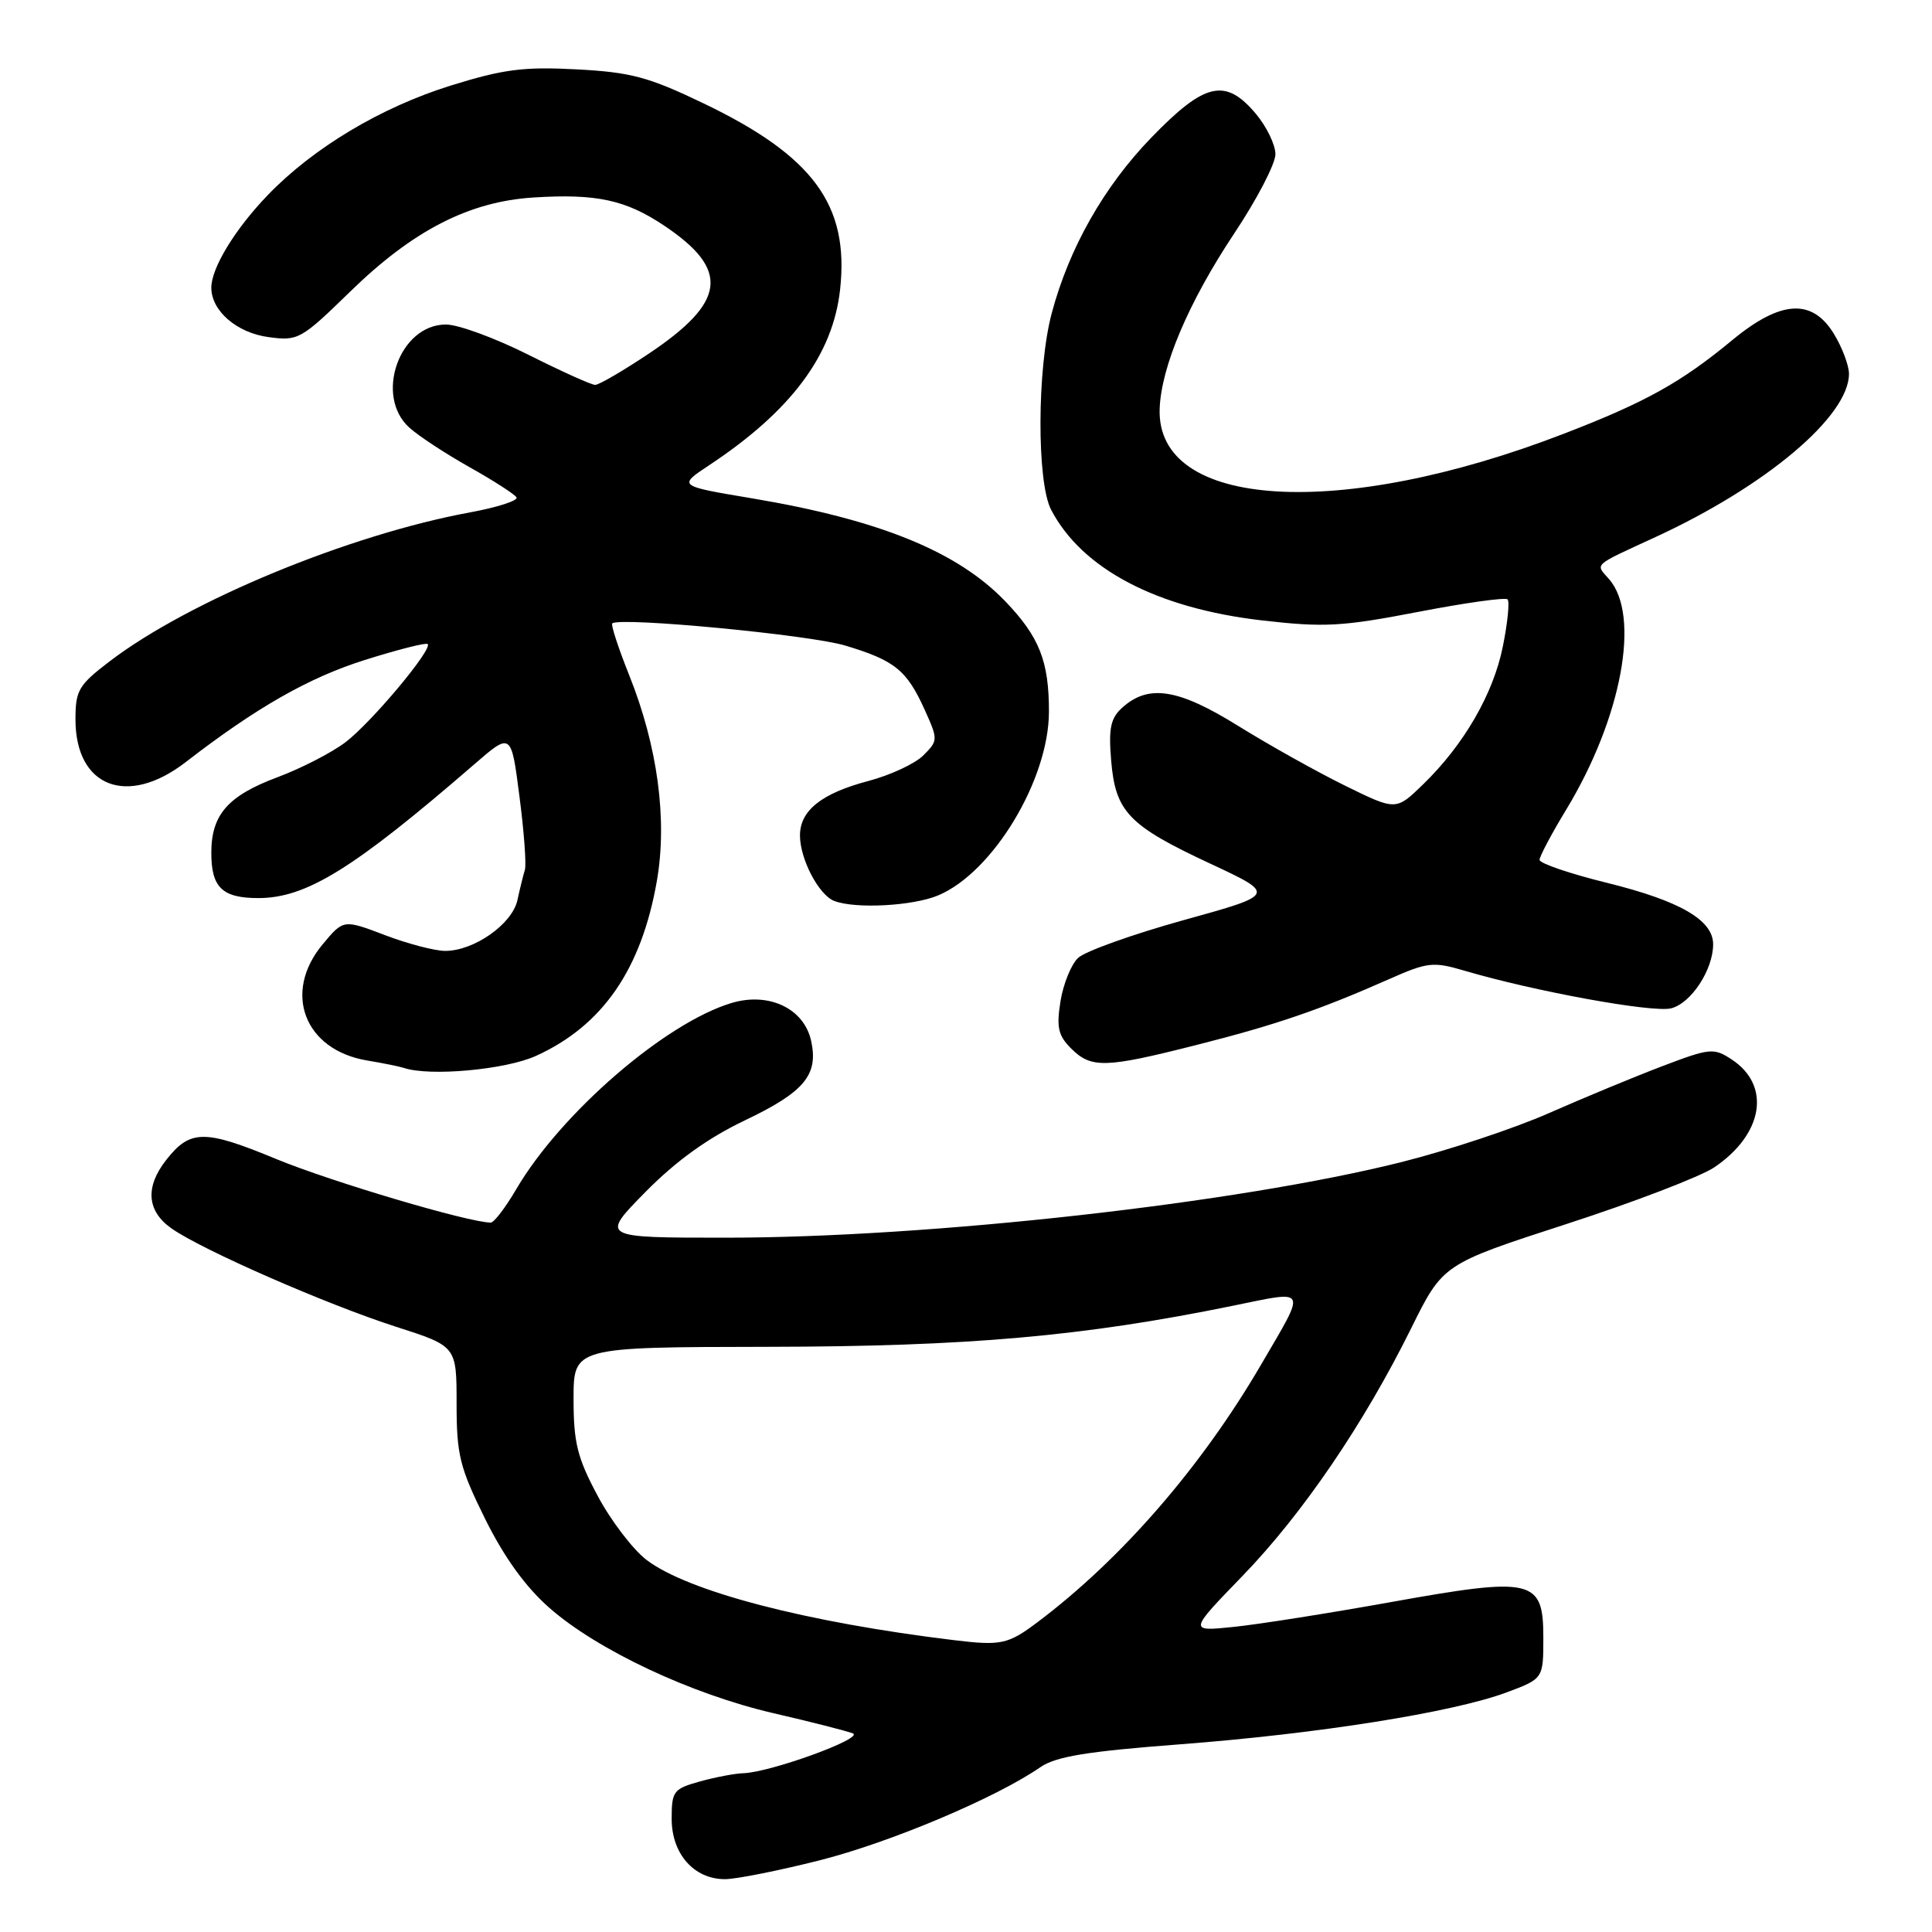 <?xml version="1.0" encoding="UTF-8" standalone="no"?>
<!DOCTYPE svg PUBLIC "-//W3C//DTD SVG 1.1//EN" "http://www.w3.org/Graphics/SVG/1.1/DTD/svg11.dtd" >
<svg xmlns="http://www.w3.org/2000/svg" xmlns:xlink="http://www.w3.org/1999/xlink" version="1.1" viewBox="0 0 256 256">
 <g >
 <path fill="currentColor"
d=" M 108.62 246.50 C 117.95 244.14 131.98 238.22 137.84 234.17 C 139.91 232.74 144.02 232.07 156.37 231.13 C 174.62 229.74 192.45 226.91 199.58 224.27 C 204.50 222.44 204.50 222.44 204.50 216.99 C 204.50 209.22 203.13 208.90 184.28 212.29 C 176.15 213.75 166.80 215.23 163.50 215.57 C 157.50 216.19 157.50 216.19 164.61 208.85 C 172.59 200.61 180.72 188.67 186.99 176.00 C 191.20 167.50 191.20 167.50 207.53 162.20 C 216.51 159.29 225.34 155.90 227.15 154.68 C 233.67 150.28 234.71 143.82 229.45 140.38 C 227.08 138.82 226.58 138.87 220.22 141.29 C 216.52 142.70 209.79 145.49 205.25 147.49 C 200.71 149.50 191.94 152.41 185.75 153.97 C 164.03 159.43 123.18 164.00 96.12 164.00 C 79.56 164.00 79.56 164.00 85.53 157.94 C 89.59 153.82 93.80 150.79 98.71 148.45 C 106.59 144.69 108.47 142.43 107.48 137.92 C 106.54 133.63 101.89 131.42 96.94 132.90 C 88.14 135.54 74.30 147.51 68.39 157.60 C 66.97 160.02 65.46 162.00 65.03 162.00 C 62.14 162.00 43.91 156.59 36.61 153.58 C 27.10 149.64 25.20 149.65 22.03 153.69 C 19.20 157.29 19.45 160.48 22.75 162.79 C 26.81 165.64 43.33 172.87 52.50 175.81 C 60.50 178.38 60.50 178.38 60.50 185.99 C 60.50 192.78 60.91 194.43 64.27 201.24 C 66.80 206.34 69.61 210.24 72.76 213.02 C 79.13 218.63 91.57 224.48 102.50 227.01 C 107.45 228.15 112.17 229.36 113.00 229.68 C 114.58 230.31 102.08 234.85 98.50 234.96 C 97.40 234.99 94.81 235.48 92.75 236.05 C 89.23 237.03 89.00 237.34 89.00 241.01 C 89.00 245.65 91.96 249.00 96.06 249.00 C 97.54 249.00 103.19 247.87 108.62 246.50 Z  M 71.00 139.92 C 79.83 135.92 84.99 128.46 87.04 116.72 C 88.45 108.60 87.14 98.86 83.36 89.44 C 81.93 85.85 80.92 82.77 81.13 82.60 C 82.18 81.73 107.25 84.11 112.00 85.54 C 118.58 87.52 120.15 88.79 122.54 94.08 C 124.31 98.01 124.30 98.14 122.35 100.09 C 121.26 101.19 117.98 102.71 115.08 103.48 C 108.86 105.12 106.00 107.40 106.00 110.70 C 106.00 113.83 108.49 118.59 110.54 119.38 C 113.35 120.46 120.94 120.05 124.30 118.65 C 131.56 115.61 138.97 103.34 138.99 94.32 C 139.00 87.61 137.72 84.38 133.19 79.66 C 126.84 73.06 116.52 68.87 99.70 66.04 C 89.82 64.39 89.82 64.39 93.96 61.65 C 104.85 54.44 110.38 47.01 111.32 38.33 C 112.54 27.17 107.76 20.67 93.19 13.68 C 85.91 10.19 83.60 9.57 76.39 9.19 C 69.40 8.82 66.69 9.17 59.72 11.34 C 50.46 14.23 41.54 19.57 35.50 25.83 C 31.15 30.34 28.00 35.51 28.00 38.12 C 28.00 41.19 31.38 44.11 35.59 44.67 C 39.51 45.20 39.89 44.98 46.38 38.66 C 54.70 30.54 62.14 26.71 70.68 26.17 C 79.03 25.64 82.92 26.48 88.04 29.92 C 96.76 35.77 96.23 40.01 85.91 46.90 C 82.54 49.15 79.36 51.00 78.86 51.00 C 78.36 51.00 74.38 49.20 70.00 47.00 C 65.62 44.80 60.72 43.00 59.09 43.00 C 52.92 43.00 49.57 52.47 54.25 56.67 C 55.49 57.79 59.08 60.14 62.23 61.91 C 65.38 63.68 68.17 65.47 68.44 65.90 C 68.70 66.32 65.94 67.22 62.30 67.89 C 46.27 70.84 25.02 79.62 14.53 87.63 C 10.41 90.77 10.00 91.48 10.00 95.32 C 10.00 104.30 16.87 106.96 24.60 100.99 C 33.97 93.75 40.88 89.81 48.31 87.46 C 52.69 86.08 56.46 85.12 56.67 85.34 C 57.35 86.02 49.24 95.71 45.79 98.34 C 43.98 99.72 39.92 101.81 36.76 102.99 C 30.18 105.45 28.00 107.95 28.00 113.02 C 28.00 117.60 29.46 119.00 34.23 119.00 C 40.59 119.00 46.85 115.12 62.85 101.27 C 67.74 97.03 67.74 97.03 68.83 105.53 C 69.44 110.20 69.76 114.58 69.55 115.26 C 69.34 115.94 68.89 117.75 68.56 119.28 C 67.86 122.45 62.83 125.99 59.00 126.00 C 57.62 126.00 54.03 125.06 51.01 123.91 C 45.51 121.82 45.51 121.82 42.76 125.12 C 37.42 131.52 40.32 139.12 48.64 140.52 C 50.76 140.87 52.95 141.32 53.50 141.50 C 56.91 142.66 66.96 141.75 71.00 139.92 Z  M 158.52 138.47 C 169.00 135.82 174.87 133.81 184.04 129.75 C 189.16 127.48 189.90 127.40 194.04 128.62 C 203.32 131.36 219.00 134.22 221.43 133.61 C 224.08 132.94 227.00 128.50 227.00 125.12 C 227.00 121.92 222.62 119.38 213.01 117.00 C 208.05 115.78 204.00 114.40 204.00 113.94 C 204.00 113.48 205.58 110.49 207.52 107.30 C 214.89 95.15 217.42 81.56 213.21 76.74 C 211.37 74.64 210.92 75.06 219.37 71.16 C 234.04 64.40 245.01 55.14 245.00 49.52 C 244.99 48.41 244.10 46.04 243.01 44.25 C 240.12 39.51 235.96 39.76 229.53 45.07 C 222.75 50.68 218.04 53.30 207.22 57.47 C 177.48 68.95 153.22 67.46 153.66 54.19 C 153.85 48.61 157.49 40.03 163.55 30.92 C 166.55 26.42 169.00 21.70 169.00 20.44 C 169.00 19.18 167.83 16.77 166.41 15.08 C 162.37 10.28 159.65 10.90 152.54 18.25 C 146.27 24.73 141.66 32.87 139.36 41.50 C 137.41 48.80 137.36 63.88 139.28 67.55 C 143.38 75.40 153.29 80.60 167.24 82.21 C 175.45 83.15 177.80 83.03 187.86 81.09 C 194.12 79.88 199.47 79.13 199.76 79.42 C 200.05 79.71 199.77 82.51 199.14 85.64 C 197.88 91.94 193.97 98.70 188.54 103.96 C 184.97 107.42 184.97 107.42 178.24 104.11 C 174.53 102.29 168.17 98.73 164.09 96.20 C 156.12 91.24 152.18 90.62 148.69 93.78 C 147.16 95.17 146.88 96.50 147.23 100.73 C 147.79 107.57 149.53 109.38 160.31 114.41 C 169.12 118.52 169.12 118.52 156.81 121.93 C 150.04 123.81 143.76 126.06 142.85 126.93 C 141.94 127.79 140.89 130.38 140.52 132.67 C 139.97 136.12 140.21 137.21 141.92 138.92 C 144.59 141.59 146.42 141.54 158.52 138.47 Z  M 126.50 217.34 C 106.85 214.97 91.14 210.87 85.66 206.69 C 83.86 205.31 80.94 201.49 79.19 198.20 C 76.49 193.15 76.00 191.16 76.00 185.36 C 76.00 178.50 76.00 178.50 101.75 178.46 C 128.27 178.42 143.49 177.08 163.31 173.03 C 173.42 170.97 173.16 170.44 167.10 180.82 C 159.20 194.36 148.60 206.58 137.50 214.93 C 133.59 217.88 132.65 218.08 126.50 217.34 Z "/>
</g>
</svg>